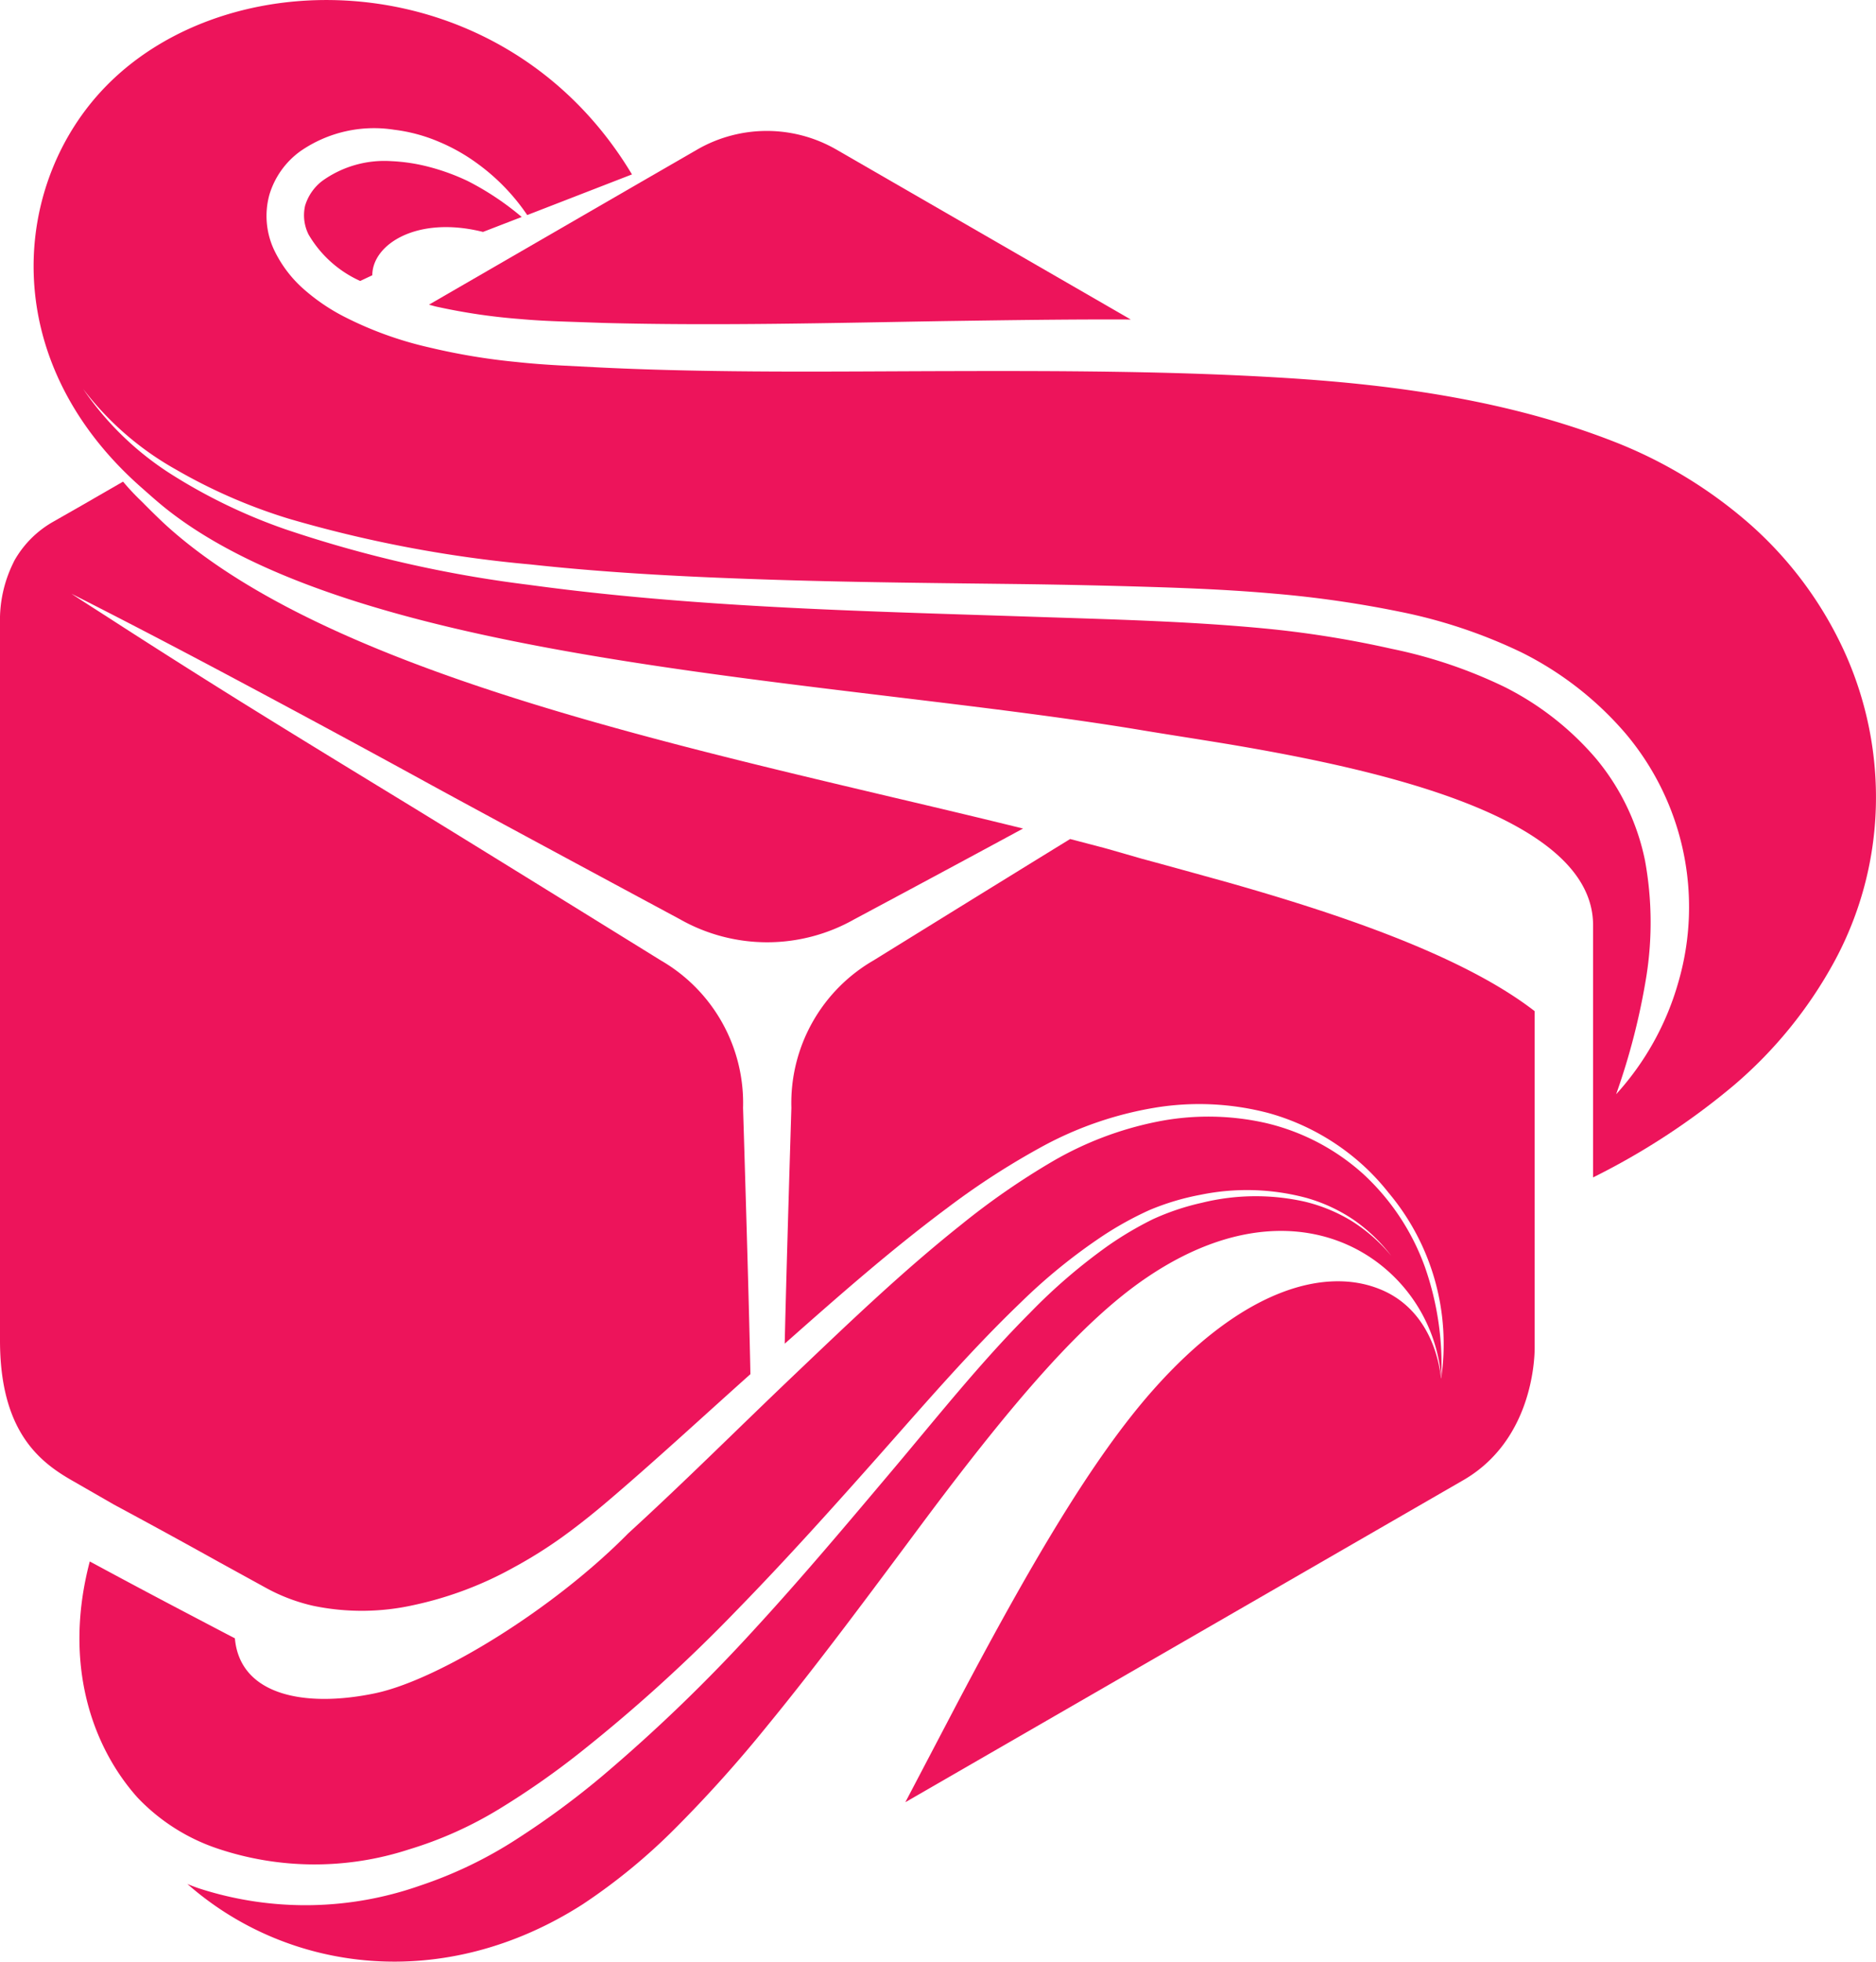 <svg xmlns="http://www.w3.org/2000/svg" viewBox="0 0 877.67 917.17"><defs><style>.cls-1{fill:#ed145b;}</style></defs><title>PixelSquid_Icon_Flat</title><g id="Layer_2" data-name="Layer 2"><g id="Layer_1-2" data-name="Layer 1"><g id="Layer_2-2" data-name="Layer 2"><g id="PS"><path class="cls-1" d="M534.46,401.58h0l-16-4.6-2-.55-15.81-4.14h0C463.91,414.86,408.76,449,408.76,449a77,77,0,0,0-38.52,68.94s-2.21,70.88-3.12,110.31c24.72-21.88,49.59-43.8,76.29-63.65a357,357,0,0,1,45.23-29.1A167.63,167.63,0,0,1,539.79,518a127.26,127.26,0,0,1,53.78,2.44A109,109,0,0,1,640,547a107.72,107.72,0,0,1,9.66,10.71,109.84,109.84,0,0,1,24.54,86.91h0c-2-17.83-11-35-29-42-25.14-10-63.65-.33-106,47.57-27.58,31.2-56.72,80.06-94.54,152.22l-21.1,40.22L684.85,691.91c31.48-18.38,33.09-55.15,33.13-61.58V472.77c-35-27.12-96.51-46.83-143.26-60.12C559.1,408.33,545.26,404.47,534.46,401.58Z"/><path class="cls-1" d="M666.69,592.55A109.82,109.82,0,0,0,638,549.11a103.27,103.27,0,0,0-45.64-24,121.92,121.92,0,0,0-51.52-.55,159.33,159.33,0,0,0-48.31,18.39,345.34,345.34,0,0,0-43,29.78C422,594.61,396.62,619,371,643.38s-50.56,49.32-77.08,73.54c-35.12,35.62-89,68.62-118.44,74.78-33,6.89-63.25.92-65.59-25.7h0l-3.36-1.74-5.88-3.08L88.87,755Q65.38,742.7,42,730.06c-12.59,47.8,1,86.46,22.25,110.31a92,92,0,0,0,36.91,23.72,142.51,142.51,0,0,0,90.08.64,181.64,181.64,0,0,0,42.42-19A378.37,378.37,0,0,0,273,818.12a744.63,744.63,0,0,0,71.7-65.26c22.71-23.26,44.49-47.48,66.14-71.88s43-49.28,66.78-72.07a263.78,263.78,0,0,1,38.43-31.16,157.14,157.14,0,0,1,21.78-12,116.8,116.8,0,0,1,23.86-7.13A107.64,107.64,0,0,1,610.89,560a76.38,76.38,0,0,1,22.34,10.29,78.54,78.54,0,0,1,17.7,16.92A78,78,0,0,0,632.54,571a76.06,76.06,0,0,0-22.29-9.2,104.92,104.92,0,0,0-47.94.56,115,115,0,0,0-23,7.72A161.88,161.88,0,0,0,518.6,582.3a263.41,263.41,0,0,0-36.77,31.57c-23,23-43.24,48.54-64.34,73.54s-42.15,50.05-64.35,74.18A766.52,766.52,0,0,1,282,830.21a389.45,389.45,0,0,1-39.66,29.28,198.81,198.81,0,0,1-46,22.2A161.55,161.55,0,0,1,94,883.21c-2.11-.68-4.23-1.46-6.34-2.35,47,41.37,119.82,51.2,185,9.47a277.08,277.08,0,0,0,43.2-35.44,616.2,616.2,0,0,0,43.11-48c23.49-28.63,47.8-61.45,73.91-96.52,42.05-56.21,74-93,103.55-113,45.27-30.7,84.52-25.51,109.25-6.16a75,75,0,0,1,28.59,53.18A138,138,0,0,0,666.69,592.55Z"/><path class="cls-1" d="M53.43,703.54q24.41,13.11,48.67,26.61l23,12.64a84.64,84.64,0,0,0,21.37,8,111.52,111.52,0,0,0,47.25-.37,168.78,168.78,0,0,0,46.7-17.6A213.57,213.57,0,0,0,262,719.4c6.9-4.92,13.79-10.34,20.41-15.9,23-19.45,45.68-40.5,68.66-61-.59-33-3.44-124.51-3.44-124.51a77,77,0,0,0-38.47-68.94s-89.53-55.43-116.1-71.65-53.68-32.73-80.29-49.27q-31-19.31-61.68-39.12h0c-5.89-3.81-11.82-7.53-17.65-11.4,28,14.16,55.75,28.73,83.37,43.48s55.15,29.6,82.73,44.72,118.58,64,118.58,64a82.73,82.73,0,0,0,81.58,0s43.07-23,78.92-42.42c-19.72-4.87-40.26-9.74-61.41-14.71-126.07-29.78-269-63.56-339-126.62-4.14-3.77-8-7.63-11.68-11.35l-1.33-1.29a111.71,111.71,0,0,1-7.63-8.23h0L37.89,236.53,25,243.88A47.93,47.93,0,0,0,6.64,262.27h0l-.41.87h0A60.54,60.54,0,0,0,0,291.5V626.7c0,42.42,18.39,56.71,33.51,65.4L50,701.57Z"/><path class="cls-1" d="M205,143.55a279.37,279.37,0,0,0,38.29,5.61c6.48.59,12.91.92,19.53,1.15l19.9.69c52.91,1.37,106.22,0,159.63-.88,28.82-.41,57.68-.87,86.68-.73L391.11,69.83a65.19,65.19,0,0,0-64.76,0L300.06,85l-99.37,57.45C202.25,142.86,203.54,143.27,205,143.55Z"/><path class="cls-1" d="M244.08,101.45A131.11,131.11,0,0,0,218.8,84.63a102,102,0,0,0-17.65-6.48A84.73,84.73,0,0,0,183,75.34a49.81,49.81,0,0,0-32.17,9.2,22.87,22.87,0,0,0-8.09,11.62,20.11,20.11,0,0,0,1.61,13.47,53.36,53.36,0,0,0,24.17,21.74l5.66-2.67c0-14.43,20.91-28,51.79-20.26Z"/><path class="cls-1" d="M863,304.92a178.27,178.27,0,0,0-44.22-59.75,214.72,214.72,0,0,0-64.34-38.93c-48-18.66-100.29-26.24-152.78-29.51s-105.71-3.35-159.21-3.21-106.86.92-160.86-1.66l-19.54-1c-6.75-.37-13.79-.88-20.41-1.61a298.27,298.27,0,0,1-40.81-6.8A169.65,169.65,0,0,1,160.89,148a91.71,91.71,0,0,1-18.39-12.46,57.17,57.17,0,0,1-14.34-18.84A37.44,37.44,0,0,1,126,91.15a38.85,38.85,0,0,1,14.57-20.49,60.52,60.52,0,0,1,43.8-10,77,77,0,0,1,20.91,5.6,87.59,87.59,0,0,1,18.38,10.44,96.63,96.63,0,0,1,23,23.85l49-19C237-16.3,109.73-20.81,49.89,40,6,84.54-2.41,167,65.47,227.34c4.18,3.67,8.37,7.49,13,11.12,93,72.89,312.9,79.1,456,103,10.8,1.8,24.64,3.91,40,6.44,69.4,11.67,170.84,33.6,170.84,84.7v117.9a331.21,331.21,0,0,0,65.86-43.07,204.09,204.09,0,0,0,47.34-58.46,160.8,160.8,0,0,0,19.08-71.47A164.58,164.58,0,0,0,863,304.92ZM785.09,459.63a130.81,130.81,0,0,1-29,52,314.61,314.61,0,0,0,14.15-55.15,160.81,160.81,0,0,0-.64-54.14,108.19,108.19,0,0,0-23-47.76A137.16,137.16,0,0,0,704,321.24a224.61,224.61,0,0,0-52.9-17.88,480.65,480.65,0,0,0-56.3-9.2c-38-3.81-76.8-4.59-115.41-5.92-77.35-2.53-155.17-4.28-232.34-14.85a575.37,575.37,0,0,1-113.75-26,257.45,257.45,0,0,1-52.67-25.33,141.57,141.57,0,0,1-41.73-40.21,141.09,141.09,0,0,0,43.34,37.64,253.13,253.13,0,0,0,52.76,23,591.33,591.33,0,0,0,113.2,21.42c38.29,4.18,76.85,6,115.46,7.21s77.26,1.52,116,2q29.1.4,58.24,1.29c19.39.59,38.88,1.42,58.46,3.17A509.31,509.31,0,0,1,654.83,286a240,240,0,0,1,57.09,19.08,155.43,155.43,0,0,1,48.35,37.59A125.73,125.73,0,0,1,785.09,459.63Z"/></g></g></g></g></svg>